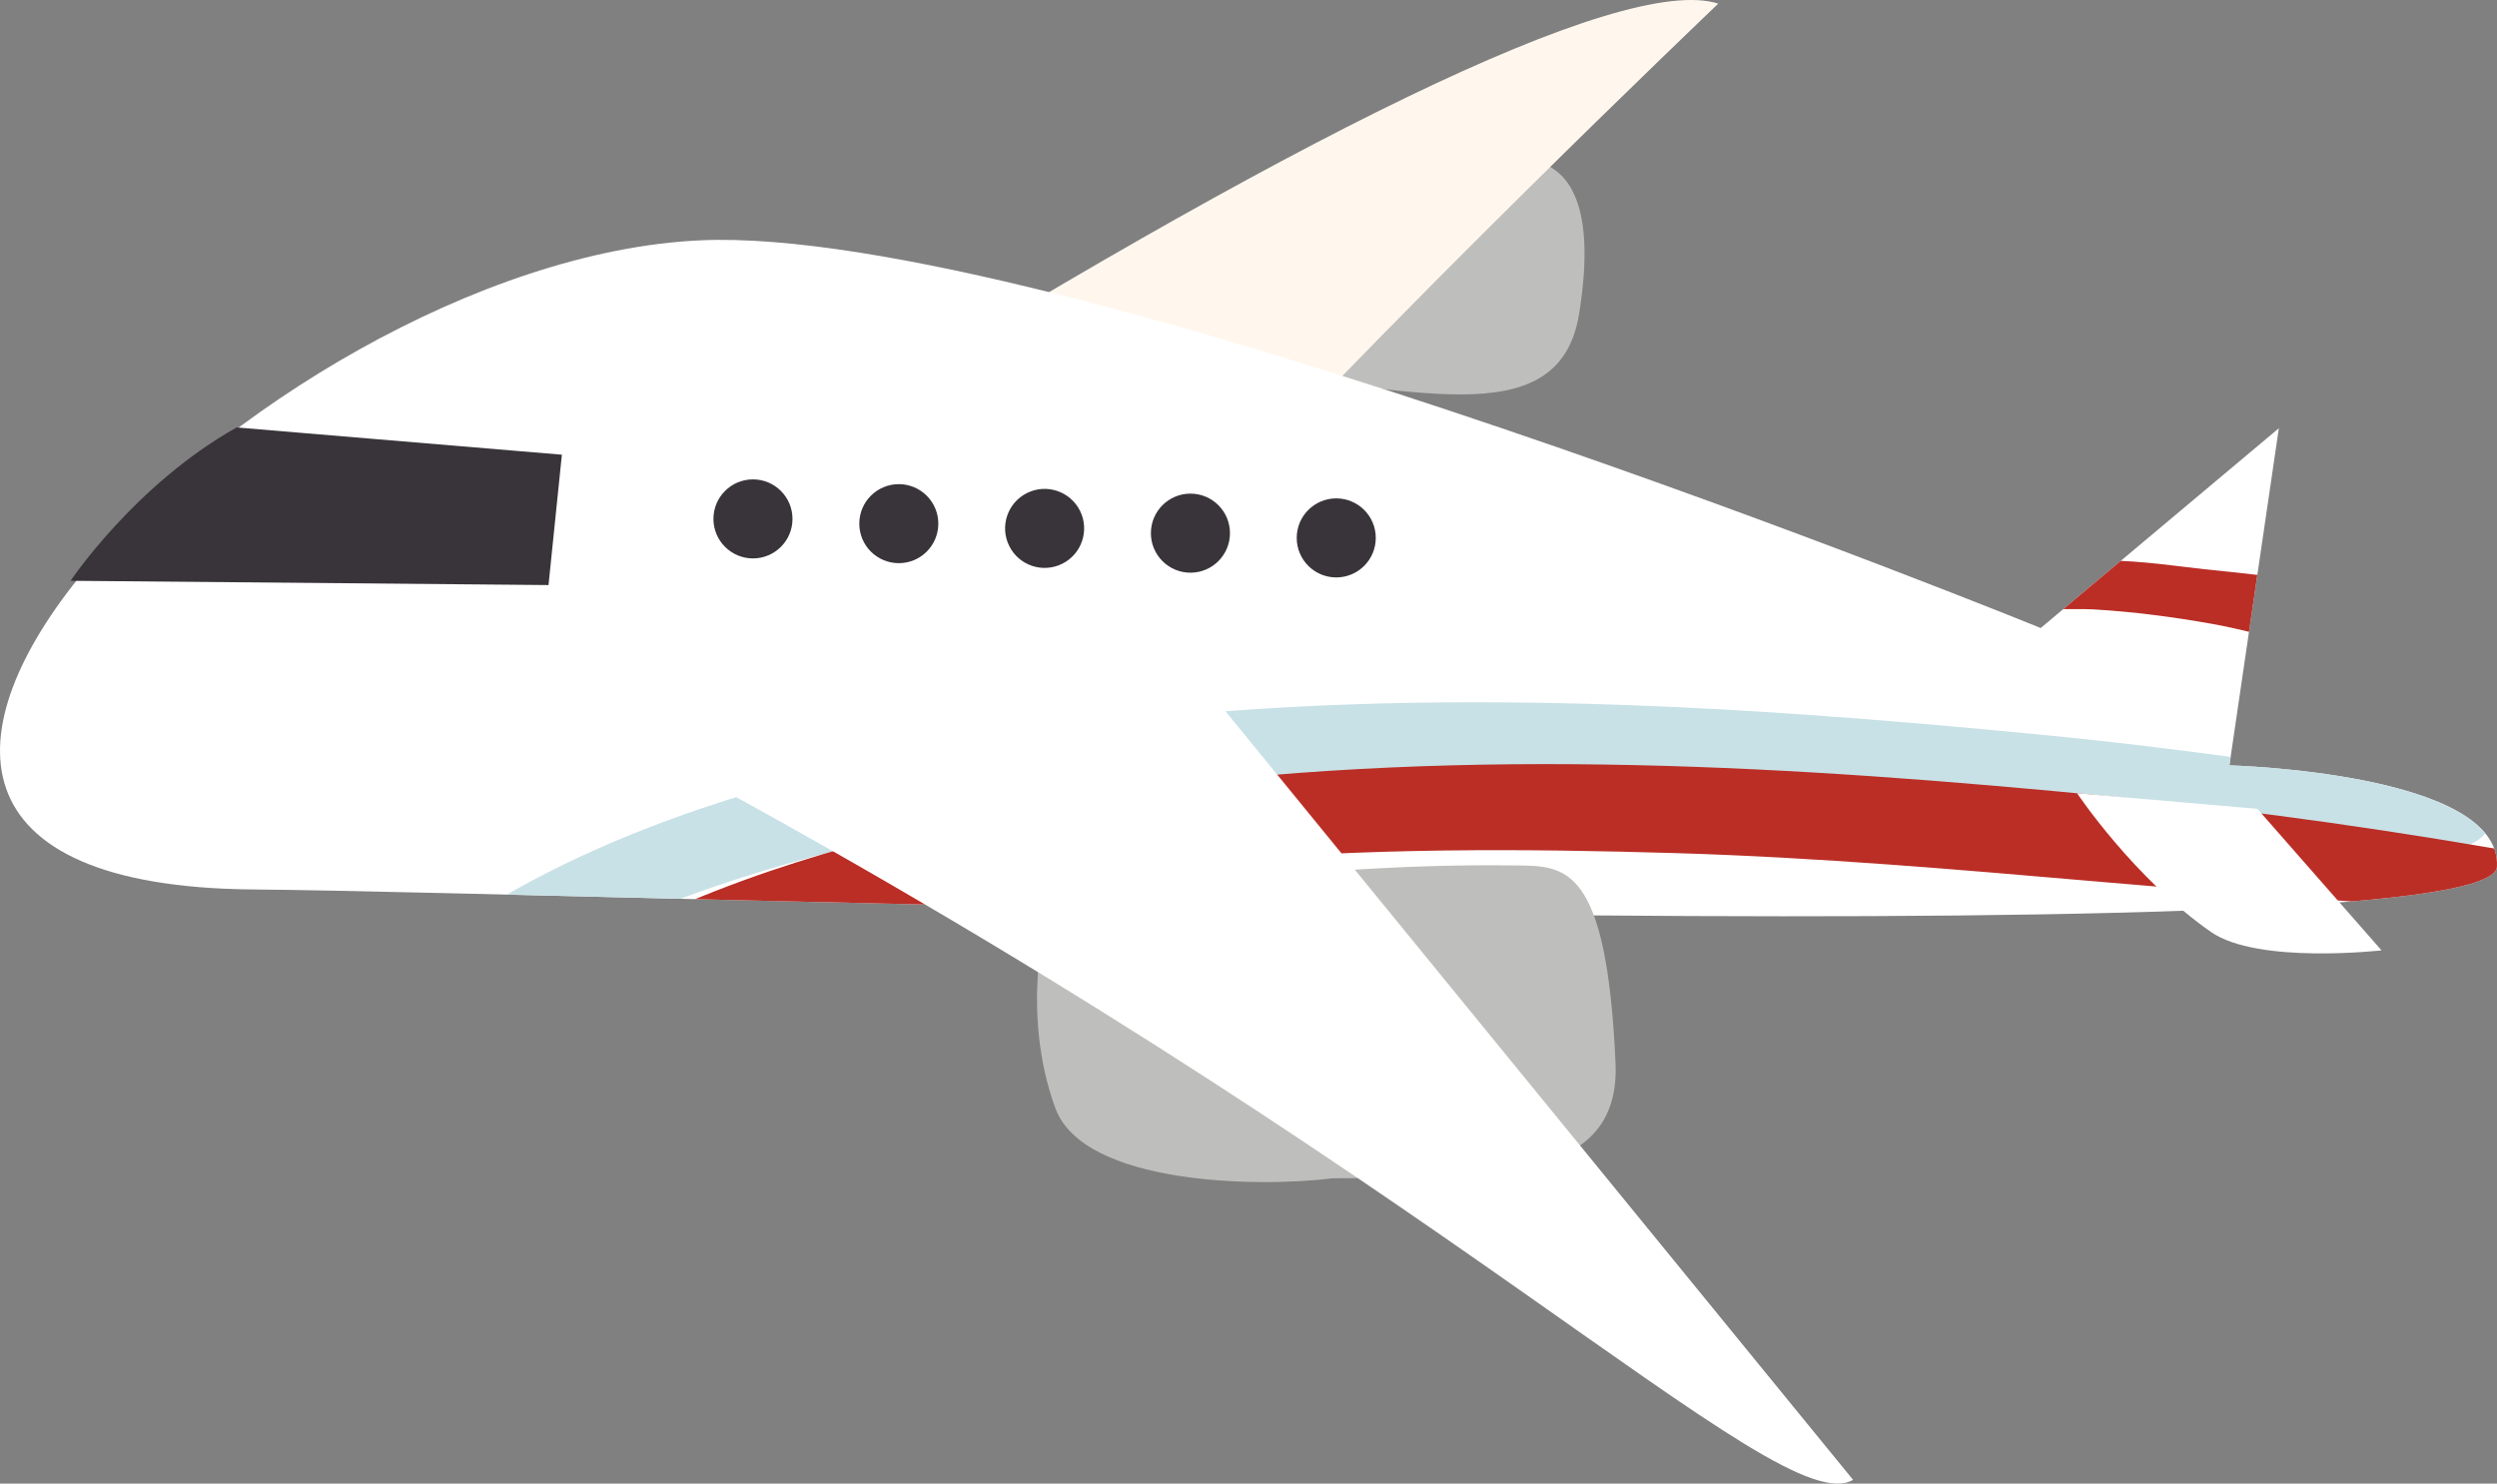 <svg xmlns="http://www.w3.org/2000/svg" xmlns:xlink="http://www.w3.org/1999/xlink" viewBox="0 0 210.169 124.891"><rect x="0" y="0" width="210.169" height="124.891" fill="#808080" stroke="none"/><path fill="#BEBEBC" d="M125.216 14.008s10.433-4.521 7.693 12.423c-1.729 10.687-15.154 5.624-28.382 5.245s20.689-17.668 20.689-17.668z"/><path fill="#FFF7EE" d="M98.071 47.553C115.232 28.316 144.624.306 144.624.306c-8.148-2.599-36.467 11.551-76.033 36.265"/><defs><path id="a" d="M171.762 52.868l20.046-16.819-4.162 28.381s22.961.604 22.517 8.54c-.444 7.935-160.943 2.131-188.826 1.906-50.882-.411.457-52.976 37.631-54.646 29.467-1.324 112.794 32.638 112.794 32.638z"/></defs><use fill="#FFF" xlink:href="#a" overflow="visible"/><clipPath id="b"><use xlink:href="#a" overflow="visible"/></clipPath><path fill="#C8E1E6" d="M24.6 91.006c14.396-19.82 42.979-26.875 65.803-29.835 27.714-3.592 54.958-1.894 81.385.677 12.297 1.197 24.416 2.956 36.351 5.095 3.09.555 1.492 4.471-1.637 4.394-24.072-.59-47.361-4.014-71.421-4.729-25.357-.756-53.054-.355-78.714 9.389-10.311 3.92-19.865 9.989-27.863 17.318-2.212 2.03-5.655.098-3.904-2.309z" clip-path="url(#b)"/><path fill="#BA2E26" d="M30.55 96.217C44.948 76.395 73.53 69.34 96.354 66.379c27.714-3.592 54.959-1.895 81.387.677 12.296 1.196 24.414 2.956 36.348 5.098 3.092.551 1.493 4.47-1.635 4.391-24.075-.589-47.36-4.014-71.422-4.729-25.356-.752-53.053-.353-78.712 9.392-10.312 3.917-19.865 9.987-27.863 17.317-2.214 2.03-5.656.097-3.907-2.308zM169.455 49.546c3.016-3.711 12.037-2.052 16.097-1.627 5.721.6 13.201 1.217 18.259 4.131 1.608.926.788 3.082-.856 3.257-5.397.57-11.471-1.848-16.766-2.789-3.311-.59-6.608-1.021-9.966-1.218-2.122-.128-4.76.287-6.639-.804-.361-.21-.372-.649-.129-.95z" clip-path="url(#b)"/><path fill="#FFF" d="M190.001 68.088l10.451 11.915s-10.426 1.186-14.348-1.544c-6.496-4.518-11.279-11.684-11.279-11.684"/><path fill="#BEBEBC" d="M88.824 93.279c-3.054-8.353-.62-16.696-.62-16.696s18.288-4.025 39.499-3.728c4.041.057 7.538-.041 8.275 16.653.453 10.278-11.263 9.571-23.812 9.681-6.241.788-20.974.565-23.342-5.91z"/><path fill="#FFF" d="M54.077 62.829c67.097 35.772 95.52 65.464 101.893 61.746l-55.954-68.534"/><path fill="#39343A" d="M47.293 38.277l-1.125 10.974-40.226-.36s5.404-8.098 13.975-12.908l27.376 2.294z"/><g fill="#39343A"><circle cx="63.376" cy="43.681" r="3.327"/><circle cx="75.651" cy="44.082" r="3.326"/><path d="M84.946 45.962c.816 1.645 2.813 2.315 4.459 1.496 1.645-.815 2.314-2.813 1.499-4.457-.82-1.646-2.816-2.315-4.46-1.499-1.647.817-2.316 2.814-1.498 4.46z"/><circle cx="100.197" cy="44.882" r="3.328"/><circle cx="112.47" cy="45.281" r="3.327"/></g></svg>
